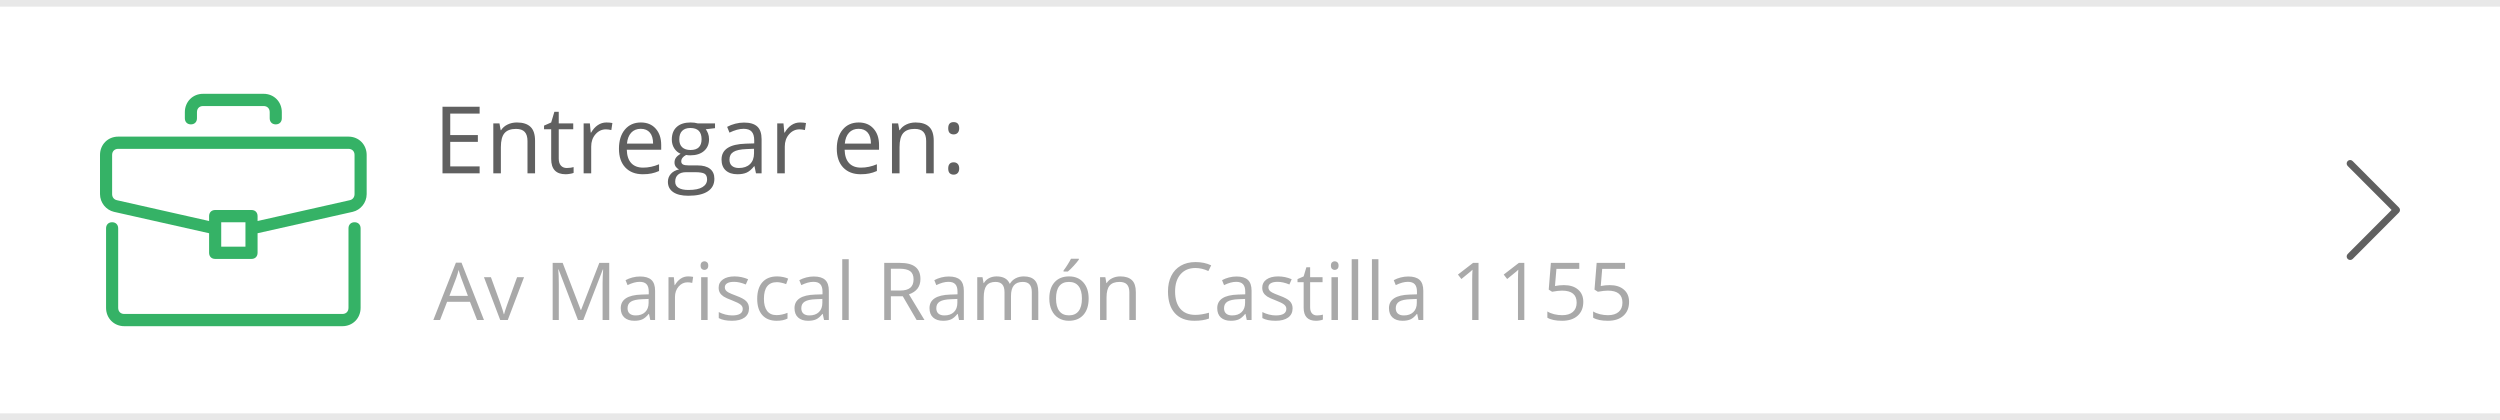 <svg width="375" height="63" viewBox="0 0 375 63" fill="none" xmlns="http://www.w3.org/2000/svg">
<path d="M0.5 0.5H374.5" stroke="#E8E8E8" stroke-linecap="square"/>
<path d="M0.5 62.5H374.5" stroke="#E8E8E8" stroke-linecap="square"/>
<path d="M71.562 48L70.496 45.275H67.062L66.008 48H65L68.387 39.398H69.225L72.594 48H71.562ZM70.186 44.379L69.189 41.725C69.061 41.389 68.928 40.977 68.791 40.488C68.705 40.863 68.582 41.275 68.422 41.725L67.414 44.379H70.186ZM75.031 48L72.594 41.578H73.637L75.019 45.387C75.332 46.277 75.516 46.855 75.57 47.121H75.617C75.66 46.914 75.795 46.486 76.022 45.838C76.252 45.185 76.766 43.766 77.562 41.578H78.606L76.168 48H75.031ZM86.691 48L83.785 40.406H83.738C83.793 41.008 83.82 41.723 83.82 42.551V48H82.9V39.434H84.4L87.113 46.5H87.16L89.897 39.434H91.385V48H90.389V42.48C90.389 41.848 90.416 41.16 90.471 40.418H90.424L87.494 48H86.691ZM97.543 48L97.35 47.086H97.303C96.982 47.488 96.662 47.762 96.342 47.906C96.025 48.047 95.629 48.117 95.152 48.117C94.516 48.117 94.016 47.953 93.652 47.625C93.293 47.297 93.113 46.83 93.113 46.225C93.113 44.928 94.15 44.248 96.225 44.185L97.314 44.15V43.752C97.314 43.248 97.205 42.877 96.986 42.639C96.772 42.397 96.426 42.275 95.949 42.275C95.414 42.275 94.809 42.44 94.133 42.768L93.834 42.023C94.15 41.852 94.496 41.717 94.871 41.619C95.25 41.522 95.629 41.473 96.008 41.473C96.773 41.473 97.34 41.643 97.707 41.982C98.078 42.322 98.264 42.867 98.264 43.617V48H97.543ZM95.346 47.315C95.951 47.315 96.426 47.148 96.769 46.816C97.117 46.484 97.291 46.02 97.291 45.422V44.842L96.318 44.883C95.545 44.91 94.986 45.031 94.643 45.246C94.303 45.457 94.133 45.787 94.133 46.236C94.133 46.588 94.238 46.855 94.449 47.039C94.664 47.223 94.963 47.315 95.346 47.315ZM103.203 41.461C103.488 41.461 103.744 41.484 103.971 41.531L103.836 42.434C103.57 42.375 103.336 42.346 103.133 42.346C102.613 42.346 102.168 42.557 101.797 42.978C101.43 43.4 101.246 43.926 101.246 44.555V48H100.273V41.578H101.076L101.188 42.768H101.234C101.473 42.35 101.76 42.027 102.096 41.801C102.432 41.574 102.801 41.461 103.203 41.461ZM106.145 48H105.172V41.578H106.145V48ZM105.09 39.838C105.09 39.615 105.145 39.453 105.254 39.352C105.363 39.246 105.5 39.193 105.664 39.193C105.82 39.193 105.955 39.246 106.068 39.352C106.182 39.457 106.238 39.619 106.238 39.838C106.238 40.057 106.182 40.221 106.068 40.33C105.955 40.435 105.82 40.488 105.664 40.488C105.5 40.488 105.363 40.435 105.254 40.33C105.145 40.221 105.09 40.057 105.09 39.838ZM112.35 46.248C112.35 46.846 112.127 47.307 111.682 47.631C111.236 47.955 110.611 48.117 109.807 48.117C108.955 48.117 108.291 47.982 107.814 47.713V46.81C108.123 46.967 108.453 47.09 108.805 47.18C109.16 47.27 109.502 47.315 109.83 47.315C110.338 47.315 110.729 47.234 111.002 47.074C111.275 46.91 111.412 46.662 111.412 46.33C111.412 46.08 111.303 45.867 111.084 45.691C110.869 45.512 110.447 45.301 109.818 45.059C109.221 44.836 108.795 44.643 108.541 44.478C108.291 44.31 108.104 44.121 107.979 43.91C107.857 43.699 107.797 43.447 107.797 43.154C107.797 42.631 108.01 42.219 108.436 41.918C108.861 41.613 109.445 41.461 110.188 41.461C110.879 41.461 111.555 41.602 112.215 41.883L111.869 42.674C111.225 42.408 110.641 42.275 110.117 42.275C109.656 42.275 109.309 42.348 109.074 42.492C108.84 42.637 108.723 42.836 108.723 43.09C108.723 43.262 108.766 43.408 108.852 43.529C108.941 43.65 109.084 43.766 109.279 43.875C109.475 43.984 109.85 44.143 110.404 44.35C111.166 44.627 111.68 44.906 111.945 45.188C112.215 45.469 112.35 45.822 112.35 46.248ZM116.504 48.117C115.574 48.117 114.854 47.832 114.342 47.262C113.834 46.688 113.58 45.877 113.58 44.83C113.58 43.756 113.838 42.926 114.354 42.34C114.873 41.754 115.611 41.461 116.568 41.461C116.877 41.461 117.186 41.494 117.494 41.56C117.803 41.627 118.045 41.705 118.221 41.795L117.922 42.621C117.707 42.535 117.473 42.465 117.219 42.41C116.965 42.352 116.74 42.322 116.545 42.322C115.24 42.322 114.588 43.154 114.588 44.818C114.588 45.607 114.746 46.213 115.062 46.635C115.383 47.057 115.855 47.268 116.48 47.268C117.016 47.268 117.564 47.152 118.127 46.922V47.783C117.697 48.006 117.156 48.117 116.504 48.117ZM123.605 48L123.412 47.086H123.365C123.045 47.488 122.725 47.762 122.404 47.906C122.088 48.047 121.691 48.117 121.215 48.117C120.578 48.117 120.078 47.953 119.715 47.625C119.355 47.297 119.176 46.83 119.176 46.225C119.176 44.928 120.213 44.248 122.287 44.185L123.377 44.15V43.752C123.377 43.248 123.268 42.877 123.049 42.639C122.834 42.397 122.488 42.275 122.012 42.275C121.477 42.275 120.871 42.44 120.195 42.768L119.896 42.023C120.213 41.852 120.559 41.717 120.934 41.619C121.312 41.522 121.691 41.473 122.07 41.473C122.836 41.473 123.402 41.643 123.77 41.982C124.141 42.322 124.326 42.867 124.326 43.617V48H123.605ZM121.408 47.315C122.014 47.315 122.488 47.148 122.832 46.816C123.18 46.484 123.354 46.02 123.354 45.422V44.842L122.381 44.883C121.607 44.91 121.049 45.031 120.705 45.246C120.365 45.457 120.195 45.787 120.195 46.236C120.195 46.588 120.301 46.855 120.512 47.039C120.727 47.223 121.025 47.315 121.408 47.315ZM127.309 48H126.336V38.883H127.309V48ZM133.631 44.438V48H132.635V39.434H134.984C136.035 39.434 136.811 39.635 137.311 40.037C137.814 40.44 138.066 41.045 138.066 41.853C138.066 42.986 137.492 43.752 136.344 44.15L138.67 48H137.492L135.418 44.438H133.631ZM133.631 43.582H134.996C135.699 43.582 136.215 43.443 136.543 43.166C136.871 42.885 137.035 42.465 137.035 41.906C137.035 41.34 136.867 40.932 136.531 40.682C136.199 40.432 135.664 40.307 134.926 40.307H133.631V43.582ZM143.855 48L143.662 47.086H143.615C143.295 47.488 142.975 47.762 142.654 47.906C142.338 48.047 141.941 48.117 141.465 48.117C140.828 48.117 140.328 47.953 139.965 47.625C139.605 47.297 139.426 46.83 139.426 46.225C139.426 44.928 140.463 44.248 142.537 44.185L143.627 44.15V43.752C143.627 43.248 143.518 42.877 143.299 42.639C143.084 42.397 142.738 42.275 142.262 42.275C141.727 42.275 141.121 42.44 140.445 42.768L140.146 42.023C140.463 41.852 140.809 41.717 141.184 41.619C141.562 41.522 141.941 41.473 142.32 41.473C143.086 41.473 143.652 41.643 144.02 41.982C144.391 42.322 144.576 42.867 144.576 43.617V48H143.855ZM141.658 47.315C142.264 47.315 142.738 47.148 143.082 46.816C143.43 46.484 143.604 46.02 143.604 45.422V44.842L142.631 44.883C141.857 44.91 141.299 45.031 140.955 45.246C140.615 45.457 140.445 45.787 140.445 46.236C140.445 46.588 140.551 46.855 140.762 47.039C140.977 47.223 141.275 47.315 141.658 47.315ZM154.771 48V43.822C154.771 43.31 154.662 42.928 154.443 42.674C154.225 42.416 153.885 42.287 153.424 42.287C152.818 42.287 152.371 42.461 152.082 42.809C151.793 43.156 151.648 43.691 151.648 44.414V48H150.676V43.822C150.676 43.31 150.566 42.928 150.348 42.674C150.129 42.416 149.787 42.287 149.322 42.287C148.713 42.287 148.266 42.471 147.98 42.838C147.699 43.201 147.559 43.799 147.559 44.631V48H146.586V41.578H147.377L147.535 42.457H147.582C147.766 42.145 148.023 41.9 148.355 41.725C148.691 41.549 149.066 41.461 149.48 41.461C150.484 41.461 151.141 41.824 151.449 42.551H151.496C151.688 42.215 151.965 41.949 152.328 41.754C152.691 41.559 153.105 41.461 153.57 41.461C154.297 41.461 154.84 41.648 155.199 42.023C155.562 42.395 155.744 42.99 155.744 43.81V48H154.771ZM163.297 44.783C163.297 45.83 163.033 46.648 162.506 47.238C161.979 47.824 161.25 48.117 160.32 48.117C159.746 48.117 159.236 47.982 158.791 47.713C158.346 47.443 158.002 47.057 157.76 46.553C157.518 46.049 157.396 45.459 157.396 44.783C157.396 43.736 157.658 42.922 158.182 42.34C158.705 41.754 159.432 41.461 160.361 41.461C161.26 41.461 161.973 41.76 162.5 42.357C163.031 42.955 163.297 43.764 163.297 44.783ZM158.404 44.783C158.404 45.603 158.568 46.228 158.896 46.658C159.225 47.088 159.707 47.303 160.344 47.303C160.98 47.303 161.463 47.09 161.791 46.664C162.123 46.234 162.289 45.607 162.289 44.783C162.289 43.967 162.123 43.348 161.791 42.926C161.463 42.5 160.977 42.287 160.332 42.287C159.695 42.287 159.215 42.496 158.891 42.914C158.566 43.332 158.404 43.955 158.404 44.783ZM159.529 40.582C159.717 40.34 159.918 40.047 160.133 39.703C160.352 39.359 160.523 39.06 160.648 38.807H161.832V38.93C161.66 39.184 161.404 39.496 161.064 39.867C160.725 40.238 160.43 40.525 160.18 40.728H159.529V40.582ZM169.402 48V43.846C169.402 43.322 169.283 42.932 169.045 42.674C168.807 42.416 168.434 42.287 167.926 42.287C167.254 42.287 166.762 42.469 166.449 42.832C166.137 43.195 165.98 43.795 165.98 44.631V48H165.008V41.578H165.799L165.957 42.457H166.004C166.203 42.141 166.482 41.897 166.842 41.725C167.201 41.549 167.602 41.461 168.043 41.461C168.816 41.461 169.398 41.648 169.789 42.023C170.18 42.395 170.375 42.99 170.375 43.81V48H169.402ZM179.311 40.201C178.369 40.201 177.625 40.516 177.078 41.145C176.535 41.77 176.264 42.627 176.264 43.717C176.264 44.838 176.525 45.705 177.049 46.318C177.576 46.928 178.326 47.232 179.299 47.232C179.896 47.232 180.578 47.125 181.344 46.91V47.783C180.75 48.006 180.018 48.117 179.146 48.117C177.885 48.117 176.91 47.734 176.223 46.969C175.539 46.203 175.197 45.115 175.197 43.705C175.197 42.822 175.361 42.049 175.689 41.385C176.021 40.721 176.498 40.209 177.119 39.85C177.744 39.49 178.479 39.31 179.322 39.31C180.221 39.31 181.006 39.475 181.678 39.803L181.256 40.658C180.607 40.353 179.959 40.201 179.311 40.201ZM187.016 48L186.822 47.086H186.775C186.455 47.488 186.135 47.762 185.814 47.906C185.498 48.047 185.102 48.117 184.625 48.117C183.988 48.117 183.488 47.953 183.125 47.625C182.766 47.297 182.586 46.83 182.586 46.225C182.586 44.928 183.623 44.248 185.697 44.185L186.787 44.15V43.752C186.787 43.248 186.678 42.877 186.459 42.639C186.244 42.397 185.898 42.275 185.422 42.275C184.887 42.275 184.281 42.44 183.605 42.768L183.307 42.023C183.623 41.852 183.969 41.717 184.344 41.619C184.723 41.522 185.102 41.473 185.48 41.473C186.246 41.473 186.812 41.643 187.18 41.982C187.551 42.322 187.736 42.867 187.736 43.617V48H187.016ZM184.818 47.315C185.424 47.315 185.898 47.148 186.242 46.816C186.59 46.484 186.764 46.02 186.764 45.422V44.842L185.791 44.883C185.018 44.91 184.459 45.031 184.115 45.246C183.775 45.457 183.605 45.787 183.605 46.236C183.605 46.588 183.711 46.855 183.922 47.039C184.137 47.223 184.436 47.315 184.818 47.315ZM193.889 46.248C193.889 46.846 193.666 47.307 193.221 47.631C192.775 47.955 192.15 48.117 191.346 48.117C190.494 48.117 189.83 47.982 189.354 47.713V46.81C189.662 46.967 189.992 47.09 190.344 47.18C190.699 47.27 191.041 47.315 191.369 47.315C191.877 47.315 192.268 47.234 192.541 47.074C192.814 46.91 192.951 46.662 192.951 46.33C192.951 46.08 192.842 45.867 192.623 45.691C192.408 45.512 191.986 45.301 191.357 45.059C190.76 44.836 190.334 44.643 190.08 44.478C189.83 44.31 189.643 44.121 189.518 43.91C189.396 43.699 189.336 43.447 189.336 43.154C189.336 42.631 189.549 42.219 189.975 41.918C190.4 41.613 190.984 41.461 191.727 41.461C192.418 41.461 193.094 41.602 193.754 41.883L193.408 42.674C192.764 42.408 192.18 42.275 191.656 42.275C191.195 42.275 190.848 42.348 190.613 42.492C190.379 42.637 190.262 42.836 190.262 43.09C190.262 43.262 190.305 43.408 190.391 43.529C190.48 43.65 190.623 43.766 190.818 43.875C191.014 43.984 191.389 44.143 191.943 44.35C192.705 44.627 193.219 44.906 193.484 45.188C193.754 45.469 193.889 45.822 193.889 46.248ZM197.551 47.315C197.723 47.315 197.889 47.303 198.049 47.279C198.209 47.252 198.336 47.225 198.43 47.197V47.941C198.324 47.992 198.168 48.033 197.961 48.065C197.758 48.1 197.574 48.117 197.41 48.117C196.168 48.117 195.547 47.463 195.547 46.154V42.334H194.627V41.865L195.547 41.461L195.957 40.09H196.52V41.578H198.383V42.334H196.52V46.113C196.52 46.5 196.611 46.797 196.795 47.004C196.979 47.211 197.23 47.315 197.551 47.315ZM200.691 48H199.719V41.578H200.691V48ZM199.637 39.838C199.637 39.615 199.691 39.453 199.801 39.352C199.91 39.246 200.047 39.193 200.211 39.193C200.367 39.193 200.502 39.246 200.615 39.352C200.729 39.457 200.785 39.619 200.785 39.838C200.785 40.057 200.729 40.221 200.615 40.33C200.502 40.435 200.367 40.488 200.211 40.488C200.047 40.488 199.91 40.435 199.801 40.33C199.691 40.221 199.637 40.057 199.637 39.838ZM203.727 48H202.754V38.883H203.727V48ZM206.762 48H205.789V38.883H206.762V48ZM212.773 48L212.58 47.086H212.533C212.213 47.488 211.893 47.762 211.572 47.906C211.256 48.047 210.859 48.117 210.383 48.117C209.746 48.117 209.246 47.953 208.883 47.625C208.523 47.297 208.344 46.83 208.344 46.225C208.344 44.928 209.381 44.248 211.455 44.185L212.545 44.15V43.752C212.545 43.248 212.436 42.877 212.217 42.639C212.002 42.397 211.656 42.275 211.18 42.275C210.645 42.275 210.039 42.44 209.363 42.768L209.064 42.023C209.381 41.852 209.727 41.717 210.102 41.619C210.48 41.522 210.859 41.473 211.238 41.473C212.004 41.473 212.57 41.643 212.938 41.982C213.309 42.322 213.494 42.867 213.494 43.617V48H212.773ZM210.576 47.315C211.182 47.315 211.656 47.148 212 46.816C212.348 46.484 212.521 46.02 212.521 45.422V44.842L211.549 44.883C210.775 44.91 210.217 45.031 209.873 45.246C209.533 45.457 209.363 45.787 209.363 46.236C209.363 46.588 209.469 46.855 209.68 47.039C209.895 47.223 210.193 47.315 210.576 47.315ZM221.779 48H220.83V41.895C220.83 41.387 220.846 40.906 220.877 40.453C220.795 40.535 220.703 40.621 220.602 40.711C220.5 40.801 220.035 41.182 219.207 41.853L218.691 41.185L220.959 39.434H221.779V48ZM228.646 48H227.697V41.895C227.697 41.387 227.713 40.906 227.744 40.453C227.662 40.535 227.57 40.621 227.469 40.711C227.367 40.801 226.902 41.182 226.074 41.853L225.559 41.185L227.826 39.434H228.646V48ZM234.588 42.768C235.49 42.768 236.199 42.992 236.715 43.441C237.234 43.887 237.494 44.498 237.494 45.275C237.494 46.162 237.211 46.857 236.645 47.361C236.082 47.865 235.305 48.117 234.312 48.117C233.348 48.117 232.611 47.963 232.104 47.654V46.717C232.377 46.893 232.717 47.031 233.123 47.133C233.529 47.23 233.93 47.279 234.324 47.279C235.012 47.279 235.545 47.117 235.924 46.793C236.307 46.469 236.498 46 236.498 45.387C236.498 44.191 235.766 43.594 234.301 43.594C233.93 43.594 233.434 43.65 232.812 43.764L232.309 43.441L232.631 39.434H236.891V40.33H233.463L233.246 42.902C233.695 42.812 234.143 42.768 234.588 42.768ZM241.455 42.768C242.357 42.768 243.066 42.992 243.582 43.441C244.102 43.887 244.361 44.498 244.361 45.275C244.361 46.162 244.078 46.857 243.512 47.361C242.949 47.865 242.172 48.117 241.18 48.117C240.215 48.117 239.479 47.963 238.971 47.654V46.717C239.244 46.893 239.584 47.031 239.99 47.133C240.396 47.23 240.797 47.279 241.191 47.279C241.879 47.279 242.412 47.117 242.791 46.793C243.174 46.469 243.365 46 243.365 45.387C243.365 44.191 242.633 43.594 241.168 43.594C240.797 43.594 240.301 43.65 239.68 43.764L239.176 43.441L239.498 39.434H243.758V40.33H240.33L240.113 42.902C240.562 42.812 241.01 42.768 241.455 42.768Z" fill="#A9A9A9"/>
<path d="M71.945 26H66.374V16.006H71.945V17.038H67.536V20.258H71.679V21.283H67.536V24.961H71.945V26ZM79.123 26V21.153C79.123 20.543 78.984 20.087 78.706 19.786C78.428 19.485 77.993 19.335 77.4 19.335C76.617 19.335 76.042 19.547 75.678 19.971C75.313 20.395 75.131 21.094 75.131 22.069V26H73.996V18.508H74.919L75.103 19.533H75.158C75.391 19.164 75.716 18.879 76.136 18.679C76.555 18.474 77.022 18.371 77.537 18.371C78.439 18.371 79.118 18.59 79.574 19.027C80.03 19.46 80.258 20.155 80.258 21.112V26H79.123ZM85.016 25.2C85.216 25.2 85.41 25.186 85.597 25.159C85.784 25.127 85.932 25.095 86.041 25.064V25.932C85.918 25.991 85.736 26.039 85.494 26.075C85.257 26.116 85.043 26.137 84.852 26.137C83.402 26.137 82.678 25.373 82.678 23.847V19.39H81.605V18.843L82.678 18.371L83.156 16.771H83.812V18.508H85.986V19.39H83.812V23.799C83.812 24.25 83.92 24.596 84.134 24.838C84.348 25.079 84.642 25.2 85.016 25.2ZM90.963 18.371C91.296 18.371 91.594 18.398 91.858 18.453L91.701 19.506C91.391 19.438 91.118 19.403 90.881 19.403C90.275 19.403 89.755 19.649 89.322 20.142C88.894 20.634 88.68 21.247 88.68 21.98V26H87.545V18.508H88.481L88.611 19.895H88.666C88.944 19.408 89.279 19.032 89.671 18.768C90.063 18.503 90.493 18.371 90.963 18.371ZM96.425 26.137C95.317 26.137 94.442 25.799 93.8 25.125C93.162 24.451 92.843 23.514 92.843 22.315C92.843 21.108 93.139 20.148 93.731 19.438C94.329 18.727 95.128 18.371 96.131 18.371C97.07 18.371 97.812 18.681 98.359 19.301C98.906 19.916 99.18 20.73 99.18 21.741V22.459H94.019C94.041 23.338 94.262 24.006 94.682 24.462C95.106 24.918 95.7 25.145 96.466 25.145C97.272 25.145 98.07 24.977 98.858 24.64V25.651C98.457 25.825 98.077 25.948 97.717 26.02C97.361 26.098 96.931 26.137 96.425 26.137ZM96.117 19.321C95.516 19.321 95.035 19.517 94.675 19.909C94.319 20.301 94.11 20.843 94.046 21.536H97.963C97.963 20.821 97.803 20.274 97.484 19.895C97.165 19.513 96.71 19.321 96.117 19.321ZM107.253 18.508V19.226L105.865 19.39C105.993 19.549 106.107 19.759 106.207 20.019C106.307 20.274 106.357 20.563 106.357 20.887C106.357 21.62 106.107 22.206 105.605 22.644C105.104 23.081 104.416 23.3 103.541 23.3C103.318 23.3 103.108 23.282 102.912 23.245C102.429 23.5 102.188 23.822 102.188 24.209C102.188 24.414 102.272 24.567 102.44 24.667C102.609 24.763 102.898 24.811 103.309 24.811H104.635C105.446 24.811 106.068 24.981 106.501 25.323C106.938 25.665 107.157 26.162 107.157 26.814C107.157 27.643 106.825 28.274 106.159 28.707C105.494 29.145 104.523 29.363 103.247 29.363C102.267 29.363 101.511 29.181 100.978 28.816C100.449 28.452 100.185 27.937 100.185 27.271C100.185 26.816 100.33 26.422 100.622 26.089C100.914 25.756 101.324 25.531 101.853 25.412C101.661 25.326 101.499 25.191 101.367 25.009C101.24 24.826 101.176 24.615 101.176 24.373C101.176 24.1 101.249 23.86 101.395 23.655C101.54 23.45 101.771 23.252 102.085 23.061C101.698 22.901 101.381 22.63 101.135 22.247C100.893 21.864 100.772 21.427 100.772 20.935C100.772 20.114 101.019 19.483 101.511 19.041C102.003 18.594 102.7 18.371 103.603 18.371C103.994 18.371 104.348 18.417 104.662 18.508H107.253ZM101.278 27.258C101.278 27.663 101.449 27.971 101.791 28.181C102.133 28.39 102.623 28.495 103.261 28.495C104.213 28.495 104.917 28.352 105.373 28.064C105.833 27.782 106.063 27.397 106.063 26.909C106.063 26.504 105.938 26.221 105.688 26.061C105.437 25.907 104.965 25.829 104.272 25.829H102.912C102.397 25.829 101.996 25.952 101.709 26.198C101.422 26.444 101.278 26.797 101.278 27.258ZM101.894 20.907C101.894 21.431 102.042 21.828 102.338 22.097C102.634 22.366 103.047 22.5 103.575 22.5C104.683 22.5 105.236 21.962 105.236 20.887C105.236 19.761 104.676 19.198 103.555 19.198C103.021 19.198 102.611 19.342 102.324 19.629C102.037 19.916 101.894 20.342 101.894 20.907ZM113.398 26L113.173 24.934H113.118C112.744 25.403 112.371 25.722 111.997 25.891C111.628 26.055 111.165 26.137 110.609 26.137C109.867 26.137 109.283 25.945 108.859 25.562C108.44 25.18 108.23 24.635 108.23 23.929C108.23 22.416 109.44 21.623 111.86 21.55L113.132 21.509V21.044C113.132 20.456 113.004 20.023 112.749 19.745C112.498 19.463 112.095 19.321 111.539 19.321C110.915 19.321 110.208 19.513 109.42 19.895L109.071 19.027C109.44 18.827 109.844 18.67 110.281 18.556C110.723 18.442 111.165 18.385 111.607 18.385C112.501 18.385 113.161 18.583 113.59 18.98C114.023 19.376 114.239 20.012 114.239 20.887V26H113.398ZM110.835 25.2C111.541 25.2 112.095 25.006 112.496 24.619C112.902 24.232 113.104 23.689 113.104 22.992V22.315L111.97 22.363C111.067 22.395 110.416 22.537 110.015 22.787C109.618 23.033 109.42 23.418 109.42 23.942C109.42 24.352 109.543 24.665 109.789 24.879C110.04 25.093 110.388 25.2 110.835 25.2ZM120.002 18.371C120.335 18.371 120.633 18.398 120.897 18.453L120.74 19.506C120.43 19.438 120.157 19.403 119.92 19.403C119.314 19.403 118.794 19.649 118.361 20.142C117.933 20.634 117.719 21.247 117.719 21.98V26H116.584V18.508H117.521L117.65 19.895H117.705C117.983 19.408 118.318 19.032 118.71 18.768C119.102 18.503 119.533 18.371 120.002 18.371ZM129.101 26.137C127.993 26.137 127.118 25.799 126.476 25.125C125.838 24.451 125.519 23.514 125.519 22.315C125.519 21.108 125.815 20.148 126.407 19.438C127.004 18.727 127.804 18.371 128.807 18.371C129.745 18.371 130.488 18.681 131.035 19.301C131.582 19.916 131.855 20.73 131.855 21.741V22.459H126.694C126.717 23.338 126.938 24.006 127.357 24.462C127.781 24.918 128.376 25.145 129.142 25.145C129.948 25.145 130.746 24.977 131.534 24.64V25.651C131.133 25.825 130.753 25.948 130.393 26.02C130.037 26.098 129.606 26.137 129.101 26.137ZM128.793 19.321C128.191 19.321 127.711 19.517 127.351 19.909C126.995 20.301 126.785 20.843 126.722 21.536H130.639C130.639 20.821 130.479 20.274 130.16 19.895C129.841 19.513 129.385 19.321 128.793 19.321ZM138.924 26V21.153C138.924 20.543 138.785 20.087 138.507 19.786C138.229 19.485 137.794 19.335 137.201 19.335C136.417 19.335 135.843 19.547 135.479 19.971C135.114 20.395 134.932 21.094 134.932 22.069V26H133.797V18.508H134.72L134.904 19.533H134.959C135.191 19.164 135.517 18.879 135.937 18.679C136.356 18.474 136.823 18.371 137.338 18.371C138.24 18.371 138.919 18.59 139.375 19.027C139.831 19.46 140.059 20.155 140.059 21.112V26H138.924ZM142.232 25.275C142.232 24.97 142.301 24.74 142.438 24.585C142.579 24.425 142.779 24.346 143.039 24.346C143.303 24.346 143.508 24.425 143.654 24.585C143.805 24.74 143.88 24.97 143.88 25.275C143.88 25.572 143.805 25.799 143.654 25.959C143.504 26.119 143.299 26.198 143.039 26.198C142.807 26.198 142.613 26.128 142.458 25.986C142.308 25.84 142.232 25.604 142.232 25.275ZM142.232 19.239C142.232 18.624 142.501 18.316 143.039 18.316C143.6 18.316 143.88 18.624 143.88 19.239C143.88 19.535 143.805 19.763 143.654 19.923C143.504 20.082 143.299 20.162 143.039 20.162C142.807 20.162 142.613 20.091 142.458 19.95C142.308 19.804 142.232 19.567 142.232 19.239Z" fill="#606060"/>
<path d="M352.155 24.153C351.948 24.36 351.948 24.696 352.155 24.903L358.738 31.493L352.155 38.096C351.949 38.303 351.949 38.638 352.155 38.845C352.254 38.944 352.388 39 352.529 39C352.669 39 352.803 38.944 352.902 38.845L359.845 31.88C359.945 31.782 360.001 31.647 360 31.506C359.999 31.366 359.943 31.231 359.845 31.131L352.902 24.166C352.806 24.062 352.672 24.003 352.531 24C352.39 23.998 352.254 24.053 352.155 24.153Z" fill="#606060"/>
<path d="M53.182 33.335C52.636 33.335 52.273 33.702 52.273 34.252V46.176C52.273 46.727 51.909 47.094 51.364 47.094H18.636C18.091 47.094 17.727 46.727 17.727 46.176V34.252C17.727 33.702 17.364 33.335 16.818 33.335C16.273 33.335 15.909 33.702 15.909 34.252V46.176C15.909 47.736 17.091 48.928 18.636 48.928H51.364C52.909 48.928 54.091 47.736 54.091 46.176V34.252C54.091 33.702 53.727 33.335 53.182 33.335Z" fill="#35B266"/>
<path fill-rule="evenodd" clip-rule="evenodd" d="M52.273 20.493H17.727C16.182 20.493 15 21.685 15 23.244V29.115C15 30.399 15.909 31.5 17.091 31.775L31.364 34.986V37.921C31.364 38.471 31.727 38.838 32.273 38.838H37.727C38.273 38.838 38.636 38.471 38.636 37.921V34.986L52.909 31.775C54.091 31.5 55 30.399 55 29.115V23.244C55 21.685 53.818 20.493 52.273 20.493ZM36.818 37.004H33.182V33.335H36.818V37.004ZM52.455 30.032C52.909 29.941 53.182 29.574 53.182 29.115V23.244C53.182 22.694 52.818 22.327 52.273 22.327H17.727C17.182 22.327 16.818 22.694 16.818 23.244V29.115C16.818 29.574 17.091 29.941 17.546 30.032L31.364 33.151V32.417C31.364 31.867 31.727 31.5 32.273 31.5H37.727C38.273 31.5 38.636 31.867 38.636 32.417V33.151L52.455 30.032Z" fill="#35B266"/>
<path d="M39.545 14.072H30.454C28.909 14.072 27.727 15.264 27.727 16.823V17.741C27.727 18.291 28.091 18.658 28.636 18.658C29.182 18.658 29.545 18.291 29.545 17.741V16.823C29.545 16.273 29.909 15.906 30.454 15.906H39.545C40.091 15.906 40.455 16.273 40.455 16.823V17.741C40.455 18.291 40.818 18.658 41.364 18.658C41.909 18.658 42.273 18.291 42.273 17.741V16.823C42.273 15.264 41.091 14.072 39.545 14.072Z" fill="#35B266"/>
</svg>
